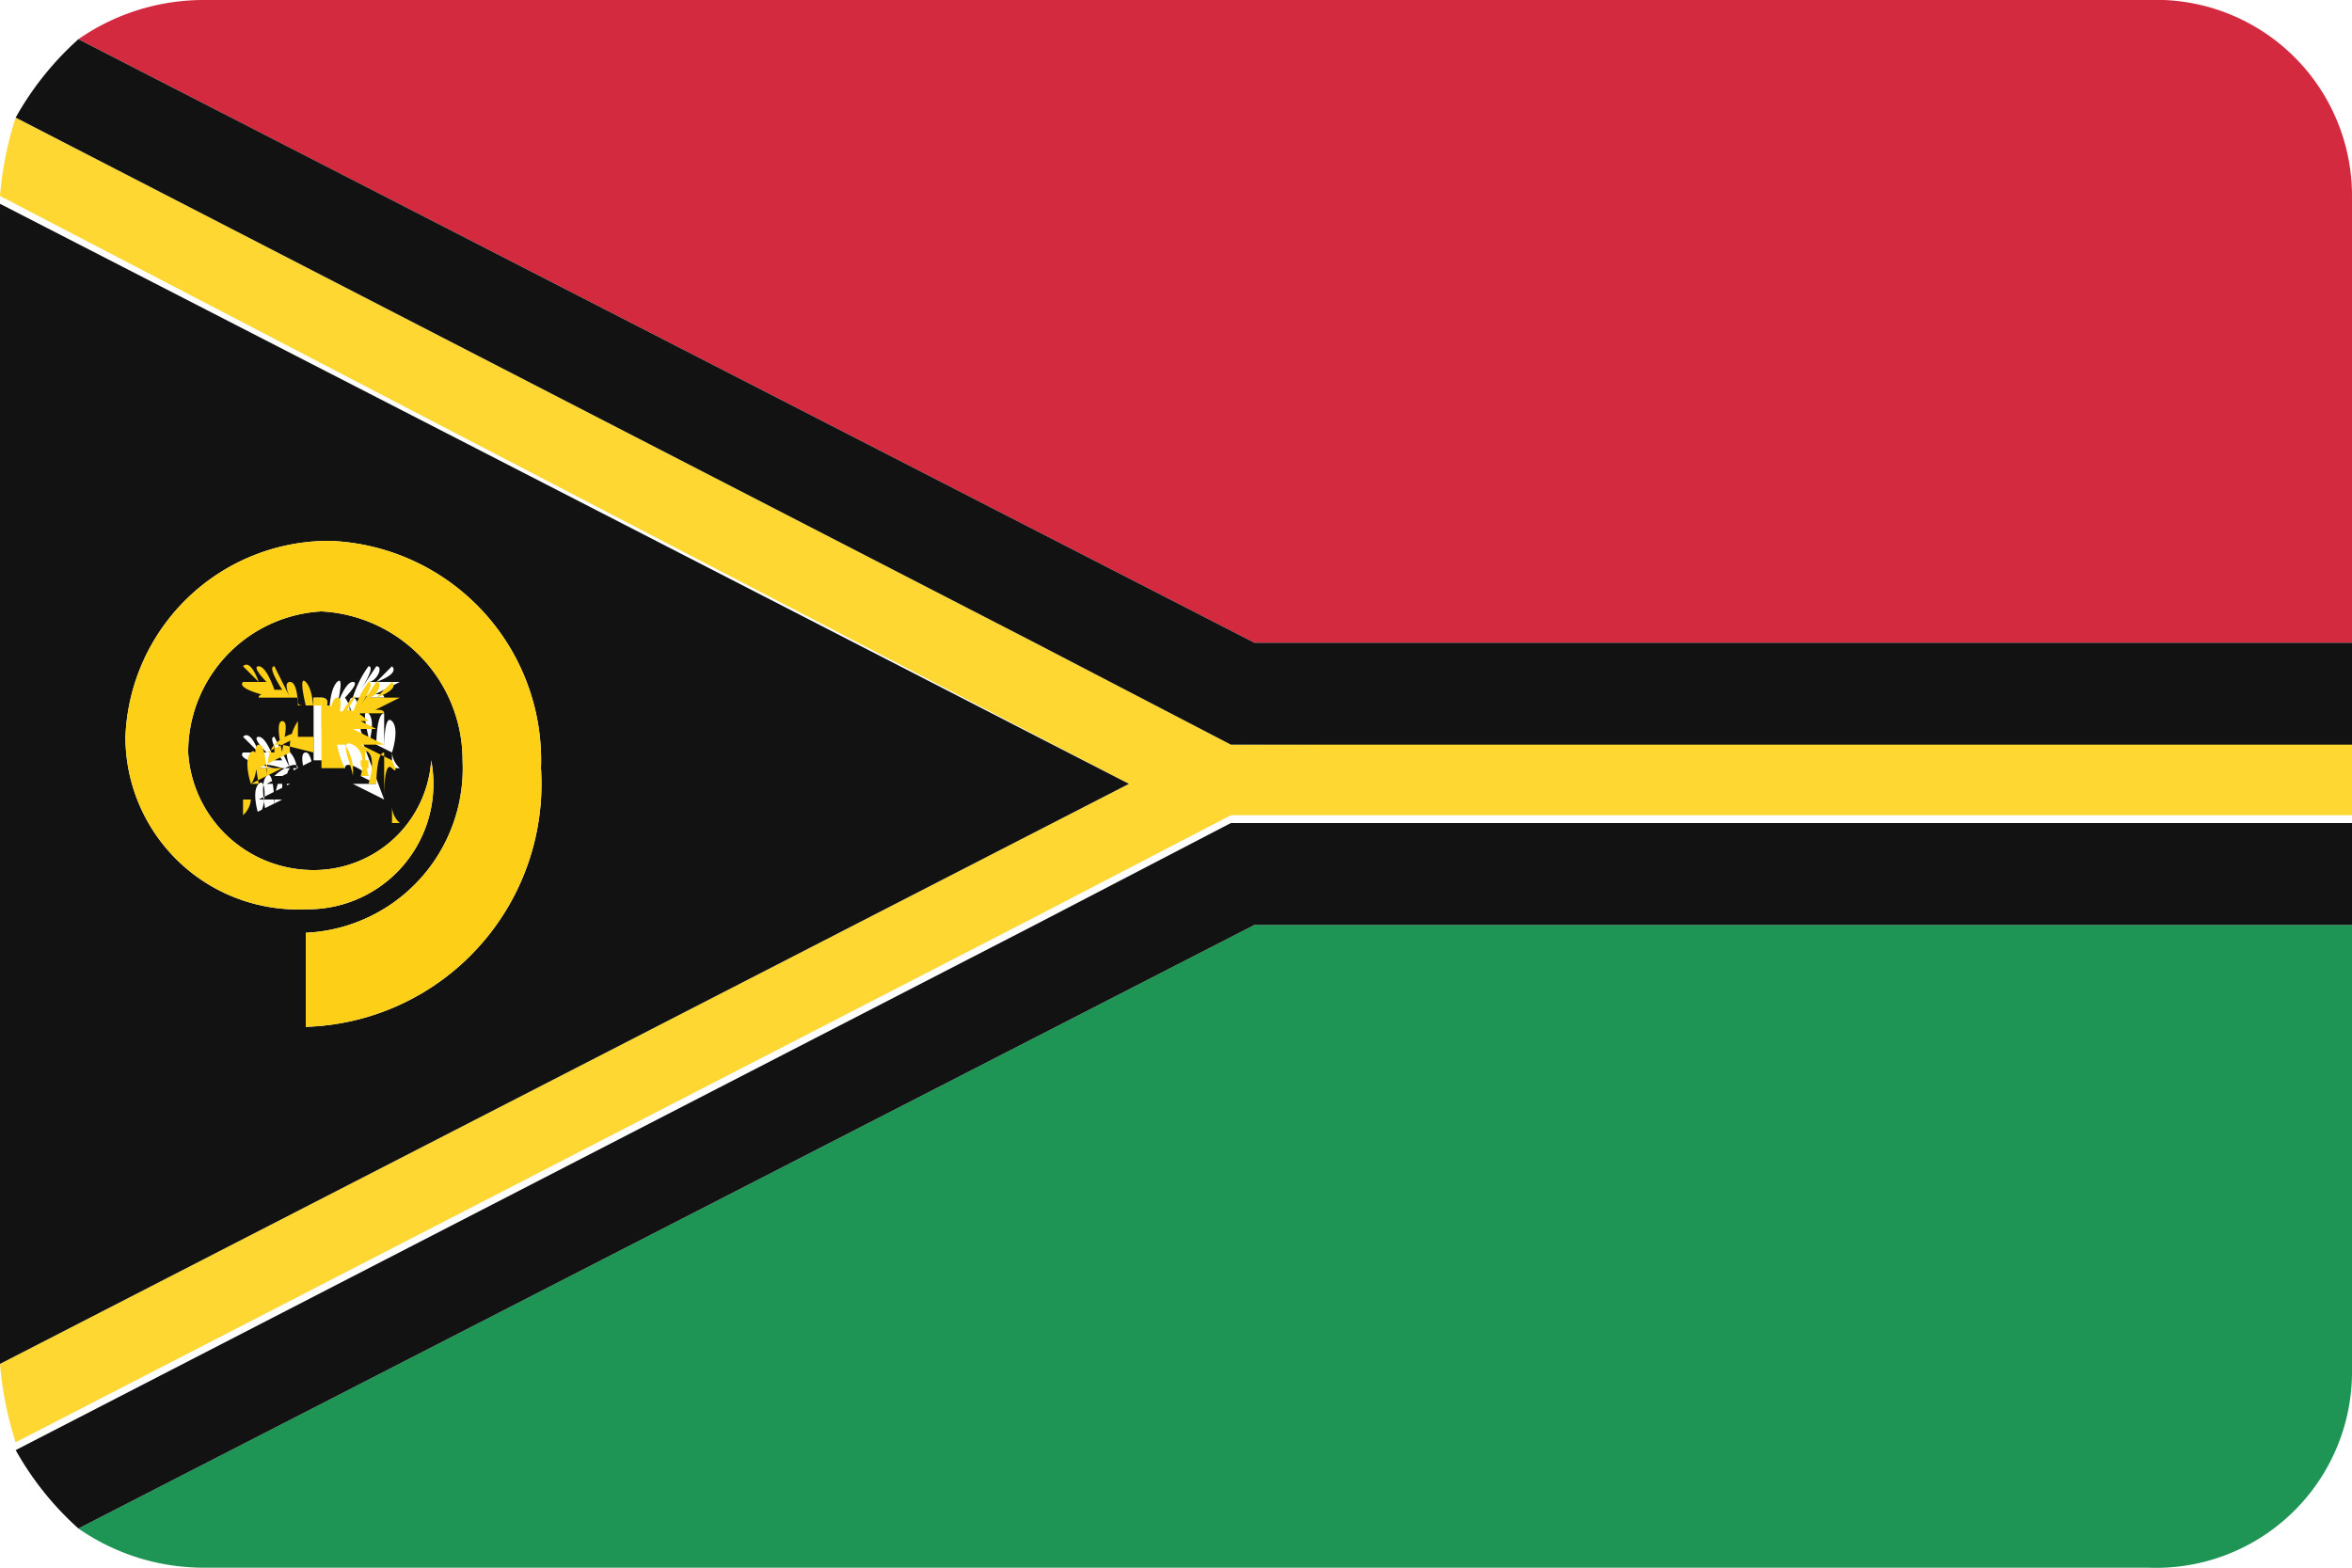 <svg xmlns="http://www.w3.org/2000/svg" viewBox="0 0 30 20"><defs><style>.cls-1{fill:#d32a40;}.cls-2{fill:#1e9554;}.cls-3{fill:#fed733;}.cls-4{fill:#121212;}.cls-5{fill:#fdcf16;}</style></defs><title>vu</title><g id="Layer_7" data-name="Layer 7"><path class="cls-1" d="M27.4,0H2.6A2.8,2.8,0,0,0,1,.5L16,8.2H30V2.5A2.5,2.5,0,0,0,27.4,0Z"/><path class="cls-2" d="M1,19.5a2.8,2.8,0,0,0,1.6.5H27.4A2.5,2.5,0,0,0,30,17.5V11.8H16Z"/><path class="cls-3" d="M15.7,9.5,13.2,8.2.2,1.5a4.4,4.4,0,0,0-.2,1H0L14.4,10,0,17.4H0a4.4,4.4,0,0,0,.2,1l13-6.7,2.5-1.3H30v-1Z"/><path class="cls-4" d="M4.2,9.3Z"/><polygon class="cls-4" points="4.1 9.2 4.1 9.2 4.1 9.2 4.1 9.2 4.1 9.2"/><path class="cls-4" d="M4.3,9.4h.1a1,1,0,0,1-.1-.3h0Z"/><path class="cls-4" d="M3.8,9.5h.1c-.1,0-.1,0-.1-.1Z"/><path class="cls-4" d="M4,9.3H4Z"/><path class="cls-4" d="M4,9.2Z"/><path class="cls-4" d="M4.1,9.2Z"/><path class="cls-4" d="M3.9,9.4Z"/><path class="cls-4" d="M16,8.2,1,.5a3.9,3.9,0,0,0-.8,1l13,6.7,2.5,1.3H30V8.2Z"/><path class="cls-4" d="M13.2,11.8.2,18.5a3.9,3.9,0,0,0,.8,1l15-7.7H30V10.5H15.7Z"/><path class="cls-4" d="M0,2.6V17.4L14.4,10ZM3.9,13.1V11.9a2.1,2.1,0,0,0,2-2.2A1.9,1.9,0,0,0,4.1,7.8,1.8,1.8,0,0,0,2.4,9.6,1.6,1.6,0,0,0,4,11.1,1.5,1.5,0,0,0,5.5,9.7a1.6,1.6,0,0,1-1.6,1.9A2.2,2.2,0,0,1,1.6,9.4,2.6,2.6,0,0,1,4.2,6.9,2.8,2.8,0,0,1,6.9,9.8,3.1,3.1,0,0,1,3.9,13.1Zm1-2.9L4.5,10h.3l-.4-.2c0-.1.2,0,.3.1H4.6l-.4-.2H4l-.4.2H3.5c.1-.1.3-.2.3-.1l-.4.2h.3l-.4.2h.3l-.4.2v.2h0a.3.3,0,0,0,.1-.2s-.1-.3,0-.4.1.3,0,.4h.1s-.1-.4,0-.5.1.4.1.4h0s0-.3.1-.4v.3h.1s-.1-.3,0-.4,0,.3,0,.4h.1a.6.6,0,0,1,.1-.4H3.3c0-.1.3,0,.3,0H3.5s-.5-.1-.4-.2h.2l-.2-.2c.1-.1.2.2.2.2h.1s-.2-.2-.1-.2.2.3.2.3h.1s-.2-.3-.1-.3l.2.4h0s-.1-.3,0-.2.1.3.1.3h.1s-.1-.3,0-.3.1.4.1.4H4V8.9h.1c.1,0,.1.1,0,.2h.1s0-.3.1-.4,0,.3,0,.3h0s.1-.3.2-.3-.1.2-.1.2h.1a1.4,1.4,0,0,1,.2-.4c.1,0-.1.3-.1.3h0l.2-.3c.1,0,0,.2-.1.2h.1L5,8.5c.1.1-.2.2-.2.2h.3l-.4.2H4.6s.3-.1.3,0H4.4a.6.6,0,0,1,.1.4h0c0-.1-.1-.4,0-.4s.1.4.1.4,0,.1.1.1h0s-.1-.4,0-.3,0,.4,0,.4h.1s0-.4.1-.4v.5h0c0-.1,0-.5.1-.4s0,.4,0,.4a.3.3,0,0,0,.1.2H5v-.2l-.4-.2Z"/><path class="cls-5" d="M6.9,9.8A2.8,2.8,0,0,0,4.2,6.9,2.6,2.6,0,0,0,1.6,9.4a2.2,2.2,0,0,0,2.3,2.2A1.6,1.6,0,0,0,5.5,9.7,1.5,1.5,0,0,1,4,11.1,1.6,1.6,0,0,1,2.4,9.6,1.8,1.8,0,0,1,4.1,7.8,1.9,1.9,0,0,1,5.9,9.7a2.1,2.1,0,0,1-2,2.2v1.2A3.1,3.1,0,0,0,6.9,9.8Z"/><path class="cls-5" d="M3.8,9.5h0Z"/><path class="cls-5" d="M3.6,9.7h0Z"/><path class="cls-5" d="M3.7,9.6Z"/><path class="cls-5" d="M3.9,9.4Z"/><path class="cls-5" d="M3.9,9.3Z"/><path class="cls-5" d="M3.9,9.4Z"/><path class="cls-5" d="M3.5,9.9Z"/><polygon class="cls-5" points="4.7 8.7 4.7 8.7 4.7 8.7 4.7 8.7"/><polygon class="cls-5" points="4.4 8.9 4.4 8.9 4.4 8.9 4.4 8.9"/><path class="cls-5" d="M4.6,8.8Z"/><path class="cls-5" d="M4.5,8.9Z"/><polygon class="cls-5" points="4.3 9 4.3 9 4.3 9 4.3 9"/><path class="cls-5" d="M4.3,9Z"/><path class="cls-5" d="M4.8,8.7h0Z"/><path class="cls-5" d="M4.6,8.8Z"/><polygon class="cls-5" points="4.1 9.2 4.1 9.2 4.2 9.2 4.1 9.2"/><polygon class="cls-5" points="4.1 9.2 4.1 9.2 4.1 9.2 4.1 9.2 4.1 9.2"/><path class="cls-5" d="M4.2,9.1Z"/><path class="cls-5" d="M3.2,10.2h0a.3.3,0,0,1-.1.2h0v-.2h0Z"/><path class="cls-5" d="M3.4,10.1h0Z"/><path class="cls-5" d="M3.3,10.1Z"/><path class="cls-5" d="M4,9.1Z"/><path class="cls-5" d="M4.1,9.1c.1-.1.1-.2,0-.2h0Z"/><path class="cls-5" d="M4,9.2H4Z"/><path class="cls-5" d="M4.1,9.4Z"/><path class="cls-5" d="M4.1,9.3h0Z"/><path class="cls-5" d="M4.3,9.2Z"/><path class="cls-5" d="M4.1,9.2Z"/><path class="cls-5" d="M4,9.4H3.8V9.2h0a.6.6,0,0,0-.1.4H3.6c0-.1.1-.4,0-.4s0,.4,0,.4H3.5V9.5c-.1.1-.1.4-.1.4h0s0-.4-.1-.4,0,.5,0,.5H3.2c.1-.1.1-.5,0-.4s0,.4,0,.4h0l.4-.2H3.3l.4-.2H3.4l.4-.2c0-.1-.2,0-.3.1h.1L4,9.6H4Z"/><path class="cls-5" d="M4.1,9.1h.8c0-.1-.3,0-.3,0h.1l.4-.2H4.8s.3-.1.2-.2l-.2.2H4.7c.1,0,.2-.2.1-.2l-.2.3h0s.2-.3.1-.3a1.4,1.4,0,0,0-.2.4H4.4s.2-.3.1-.2-.2.3-.2.3h0s.1-.3,0-.3-.1.4-.1.4H4.1Z"/><path class="cls-5" d="M4,9.2Z"/><path class="cls-5" d="M3.5,8.8h0Z"/><path class="cls-5" d="M3.9,9Z"/><path class="cls-5" d="M4.2,9.3h0Z"/><polygon class="cls-5" points="3.7 8.9 3.7 8.9 3.7 8.9 3.7 8.9"/><path class="cls-5" d="M3.4,8.7h0Z"/><path class="cls-5" d="M3.6,8.8Z"/><path class="cls-5" d="M3.8,8.9h0Z"/><path class="cls-5" d="M4.5,9.7Z"/><path class="cls-5" d="M4.7,9.8c-.1,0-.1,0-.1-.1h.1Z"/><path class="cls-5" d="M4.2,9.4Z"/><path class="cls-5" d="M4.3,9.4h0Z"/><path class="cls-5" d="M4.3,9.4Z"/><path class="cls-5" d="M4.1,9.2Z"/><path class="cls-5" d="M4.6,9.8Z"/><path class="cls-5" d="M4.9,10.2Z"/><path class="cls-5" d="M4.8,10h0Z"/><path class="cls-5" d="M5,10.3H5v.2h.1a.3.3,0,0,1-.1-.2H5Z"/><path class="cls-5" d="M4.1,9.2Z"/><path class="cls-5" d="M5,9.8c-.1-.1-.1.3-.1.4h0V9.6c-.1,0-.1.4-.1.4H4.7s.1-.3,0-.4,0,.3,0,.3H4.6s.1-.3-.1-.4,0,.3,0,.4h0a.6.6,0,0,0-.1-.4H4.3a1,1,0,0,0,.1.3H4.1V8.9H4v.2H4s0-.3-.1-.4,0,.3,0,.3H3.8s0-.3-.1-.3,0,.2,0,.2h0l-.2-.4c-.1,0,.1.3.1.3H3.5s-.1-.3-.2-.3.1.2.1.2H3.3s-.1-.3-.2-.2l.2.2H3.1c-.1.1.4.2.4.2h.1s-.3-.1-.3,0h.5c0,.1,0,.1.1.1h.3l.4.2h.1c-.1-.1-.3-.2-.3-.1l.4.2H4.5l.4.2H4.6l.4.2H5S5.1,9.9,5,9.8Z"/></g></svg>